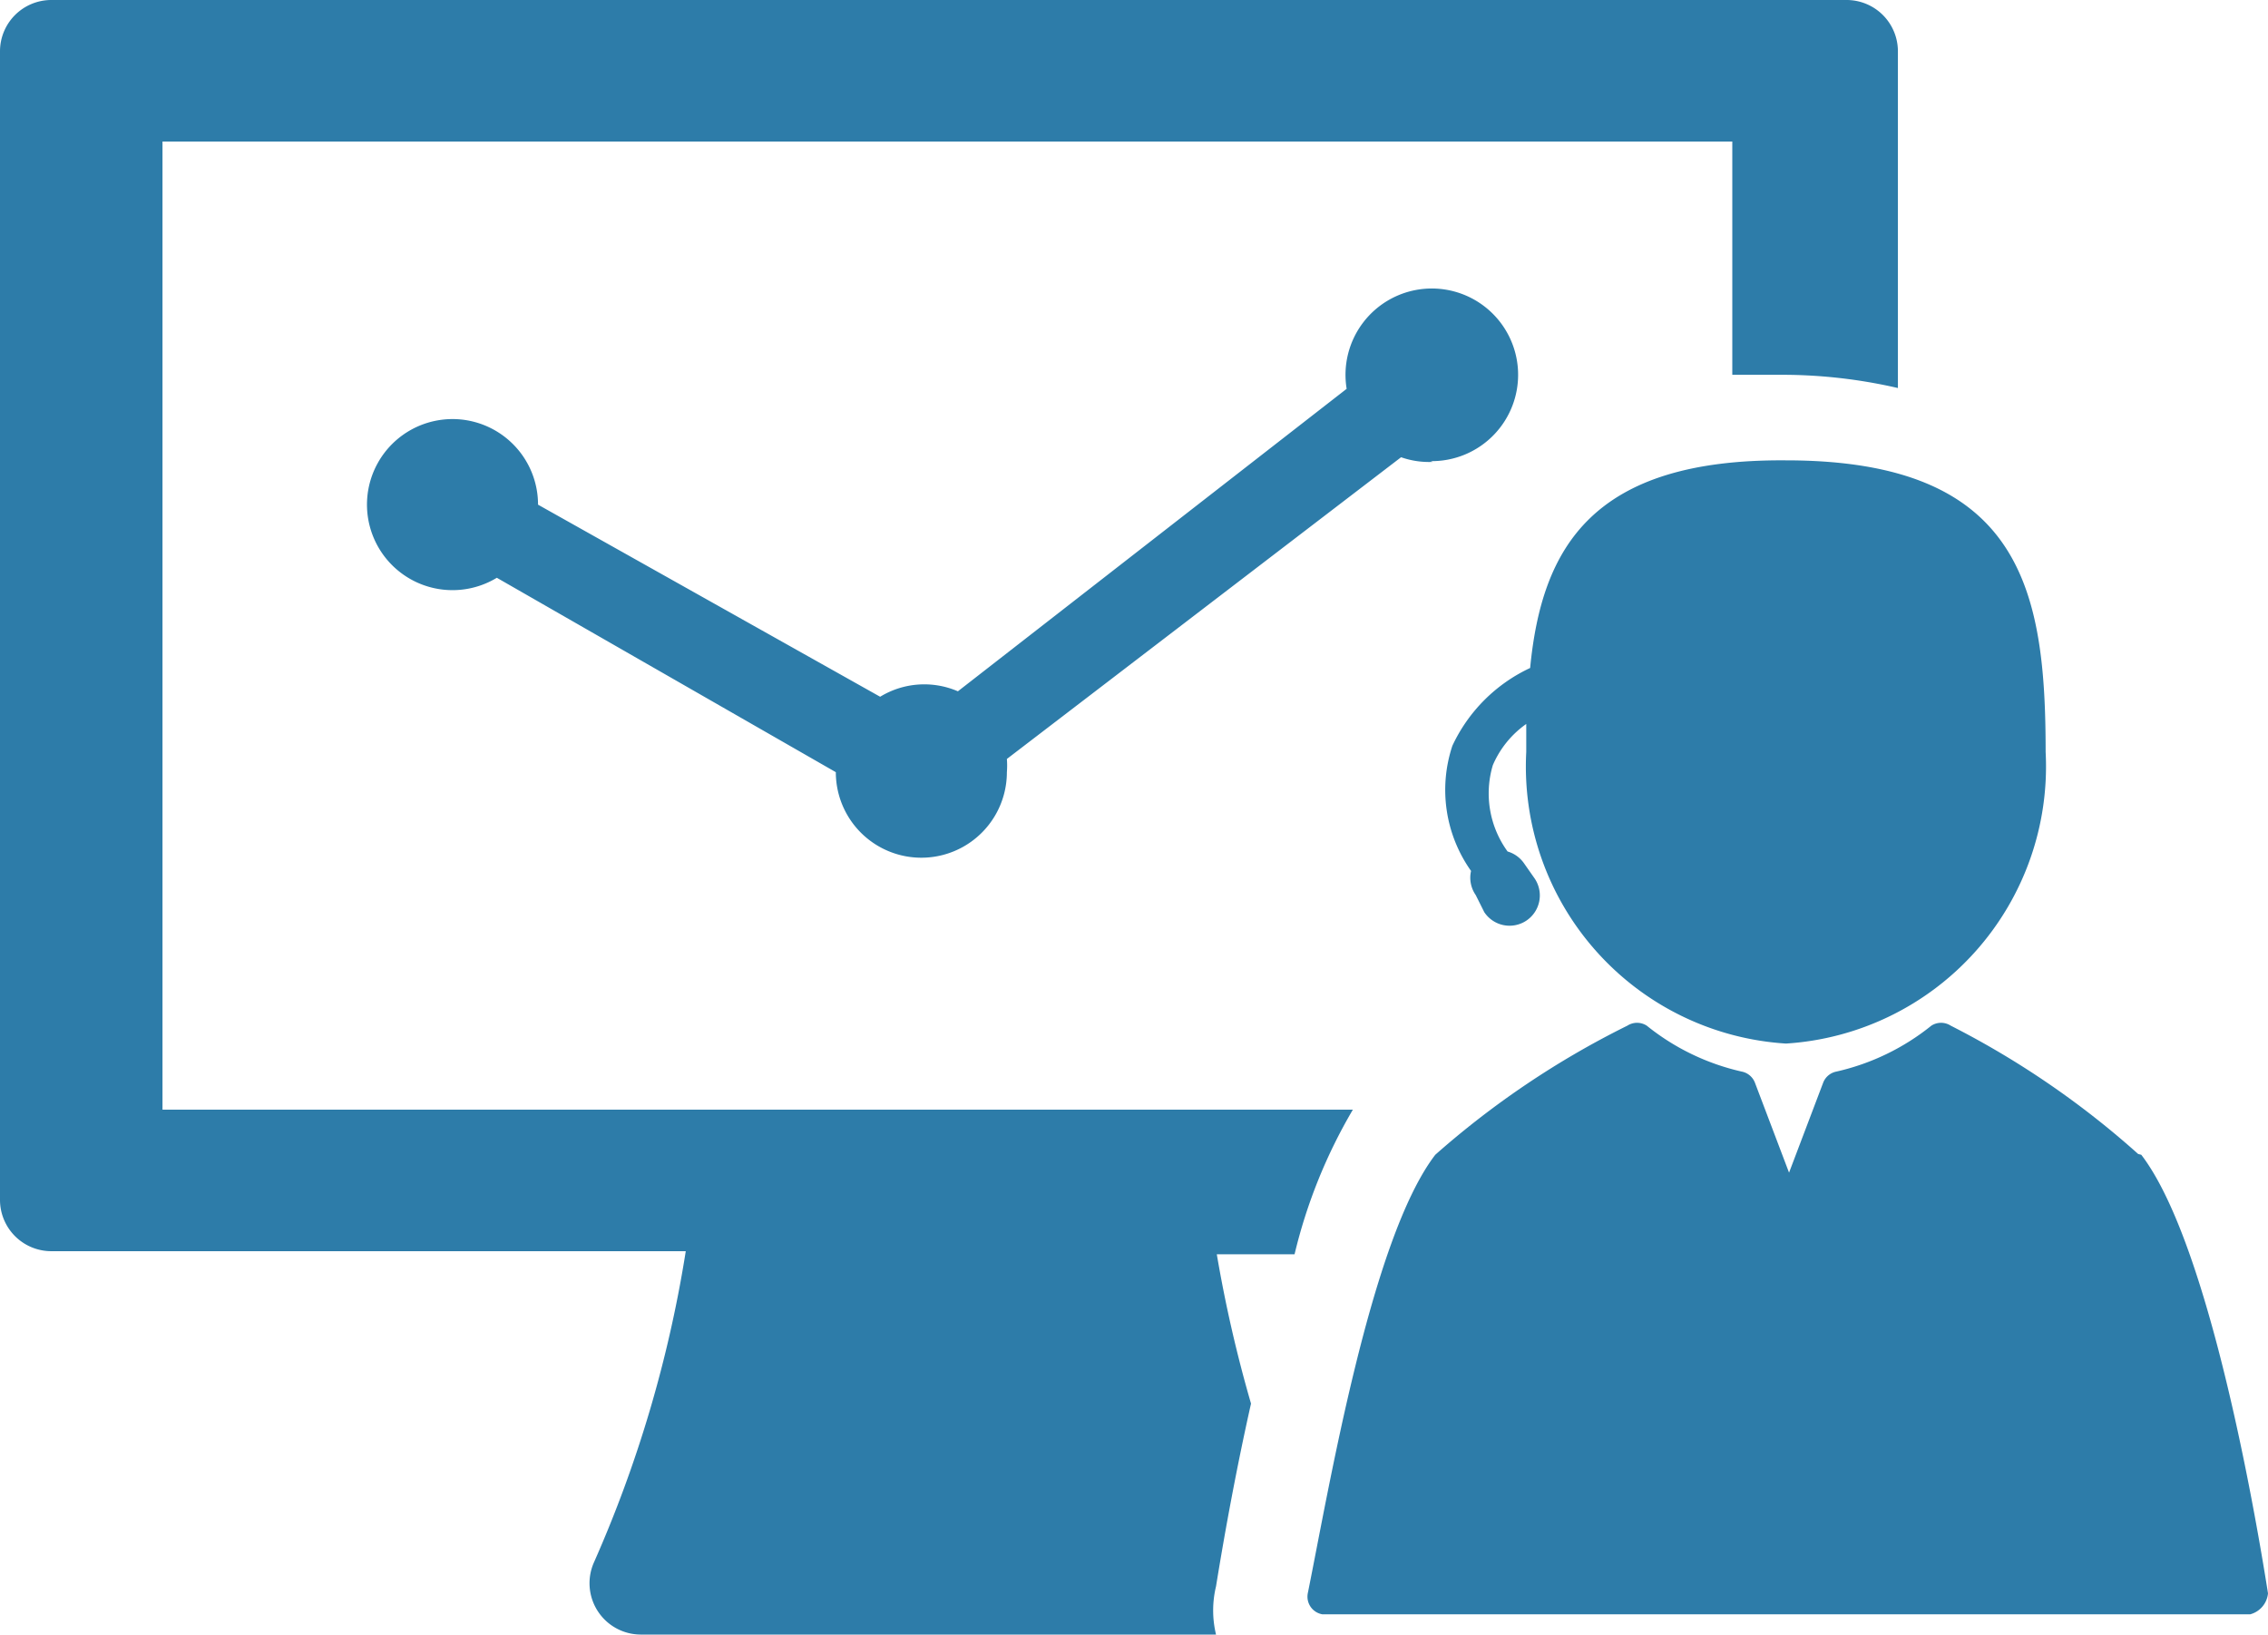 <svg id="Background_Image" data-name="Background Image" xmlns="http://www.w3.org/2000/svg" viewBox="0 0 29.17 21.02"><defs><style>.cls-1{fill:#2d7ca9;}</style></defs><title>icon-support</title><g id="Forma_1" data-name="Forma 1"><g id="Forma_1-2" data-name="Forma 1-2"><path class="cls-1" d="M19.31,19.78H4V7.33H24.19v3h0.58a6.62,6.62,0,0,1,1.55.17V6.17a0.66,0.66,0,0,0-.66-0.66H2.57a0.66,0.66,0,0,0-.66.66V20.94a0.66,0.66,0,0,0,.66.66h8.16a16.08,16.08,0,0,1-1.18,4,0.66,0.66,0,0,0,.6.93h7.4a1.32,1.32,0,0,1,0-.62c0.12-.74.27-1.55,0.45-2.35a17.26,17.26,0,0,1-.44-1.92h1A6.76,6.76,0,0,1,19.31,19.78Zm1-8.34a1.11,1.11,0,1,0-1.08-.93l-5,3.89a1.09,1.09,0,0,0-1,.07L8.83,12h0a1.1,1.1,0,1,0-.53.94l4.36,2.5h0a1.1,1.1,0,0,0,2.2,0,1.08,1.08,0,0,0,0-.17l5.07-3.88a1.09,1.09,0,0,0,.41.06h0Zm9.1,8.91A11.25,11.25,0,0,0,27,18.7a0.23,0.23,0,0,0-.25,0,3,3,0,0,1-1.22.59,0.23,0.23,0,0,0-.17.14l-0.44,1.16-0.44-1.16a0.23,0.23,0,0,0-.17-0.14,3,3,0,0,1-1.22-.59,0.23,0.23,0,0,0-.25,0,11.27,11.27,0,0,0-2.47,1.66C19.54,21.44,19,24.67,18.73,26a0.23,0.23,0,0,0,.19.27H30.85A0.31,0.31,0,0,0,31.08,26c-0.21-1.33-.8-4.56-1.63-5.64h0ZM21.59,14.1a2.07,2.07,0,0,0-1,1,1.8,1.8,0,0,0,.24,1.61,0.39,0.39,0,0,0,.06.31L21,17.24a0.39,0.39,0,0,0,.54.11h0a0.39,0.39,0,0,0,.11-0.54h0l-0.14-.2a0.39,0.39,0,0,0-.21-0.15,1.27,1.27,0,0,1-.19-1.11,1.25,1.25,0,0,1,.43-0.53v0.36a3.57,3.57,0,0,0,3.34,3.75,3.57,3.57,0,0,0,3.34-3.75c0-2.07-.3-3.75-3.34-3.75C22.39,11.41,21.74,12.55,21.59,14.1Z" transform="translate(-1.91 -5.51)"/></g></g></svg>